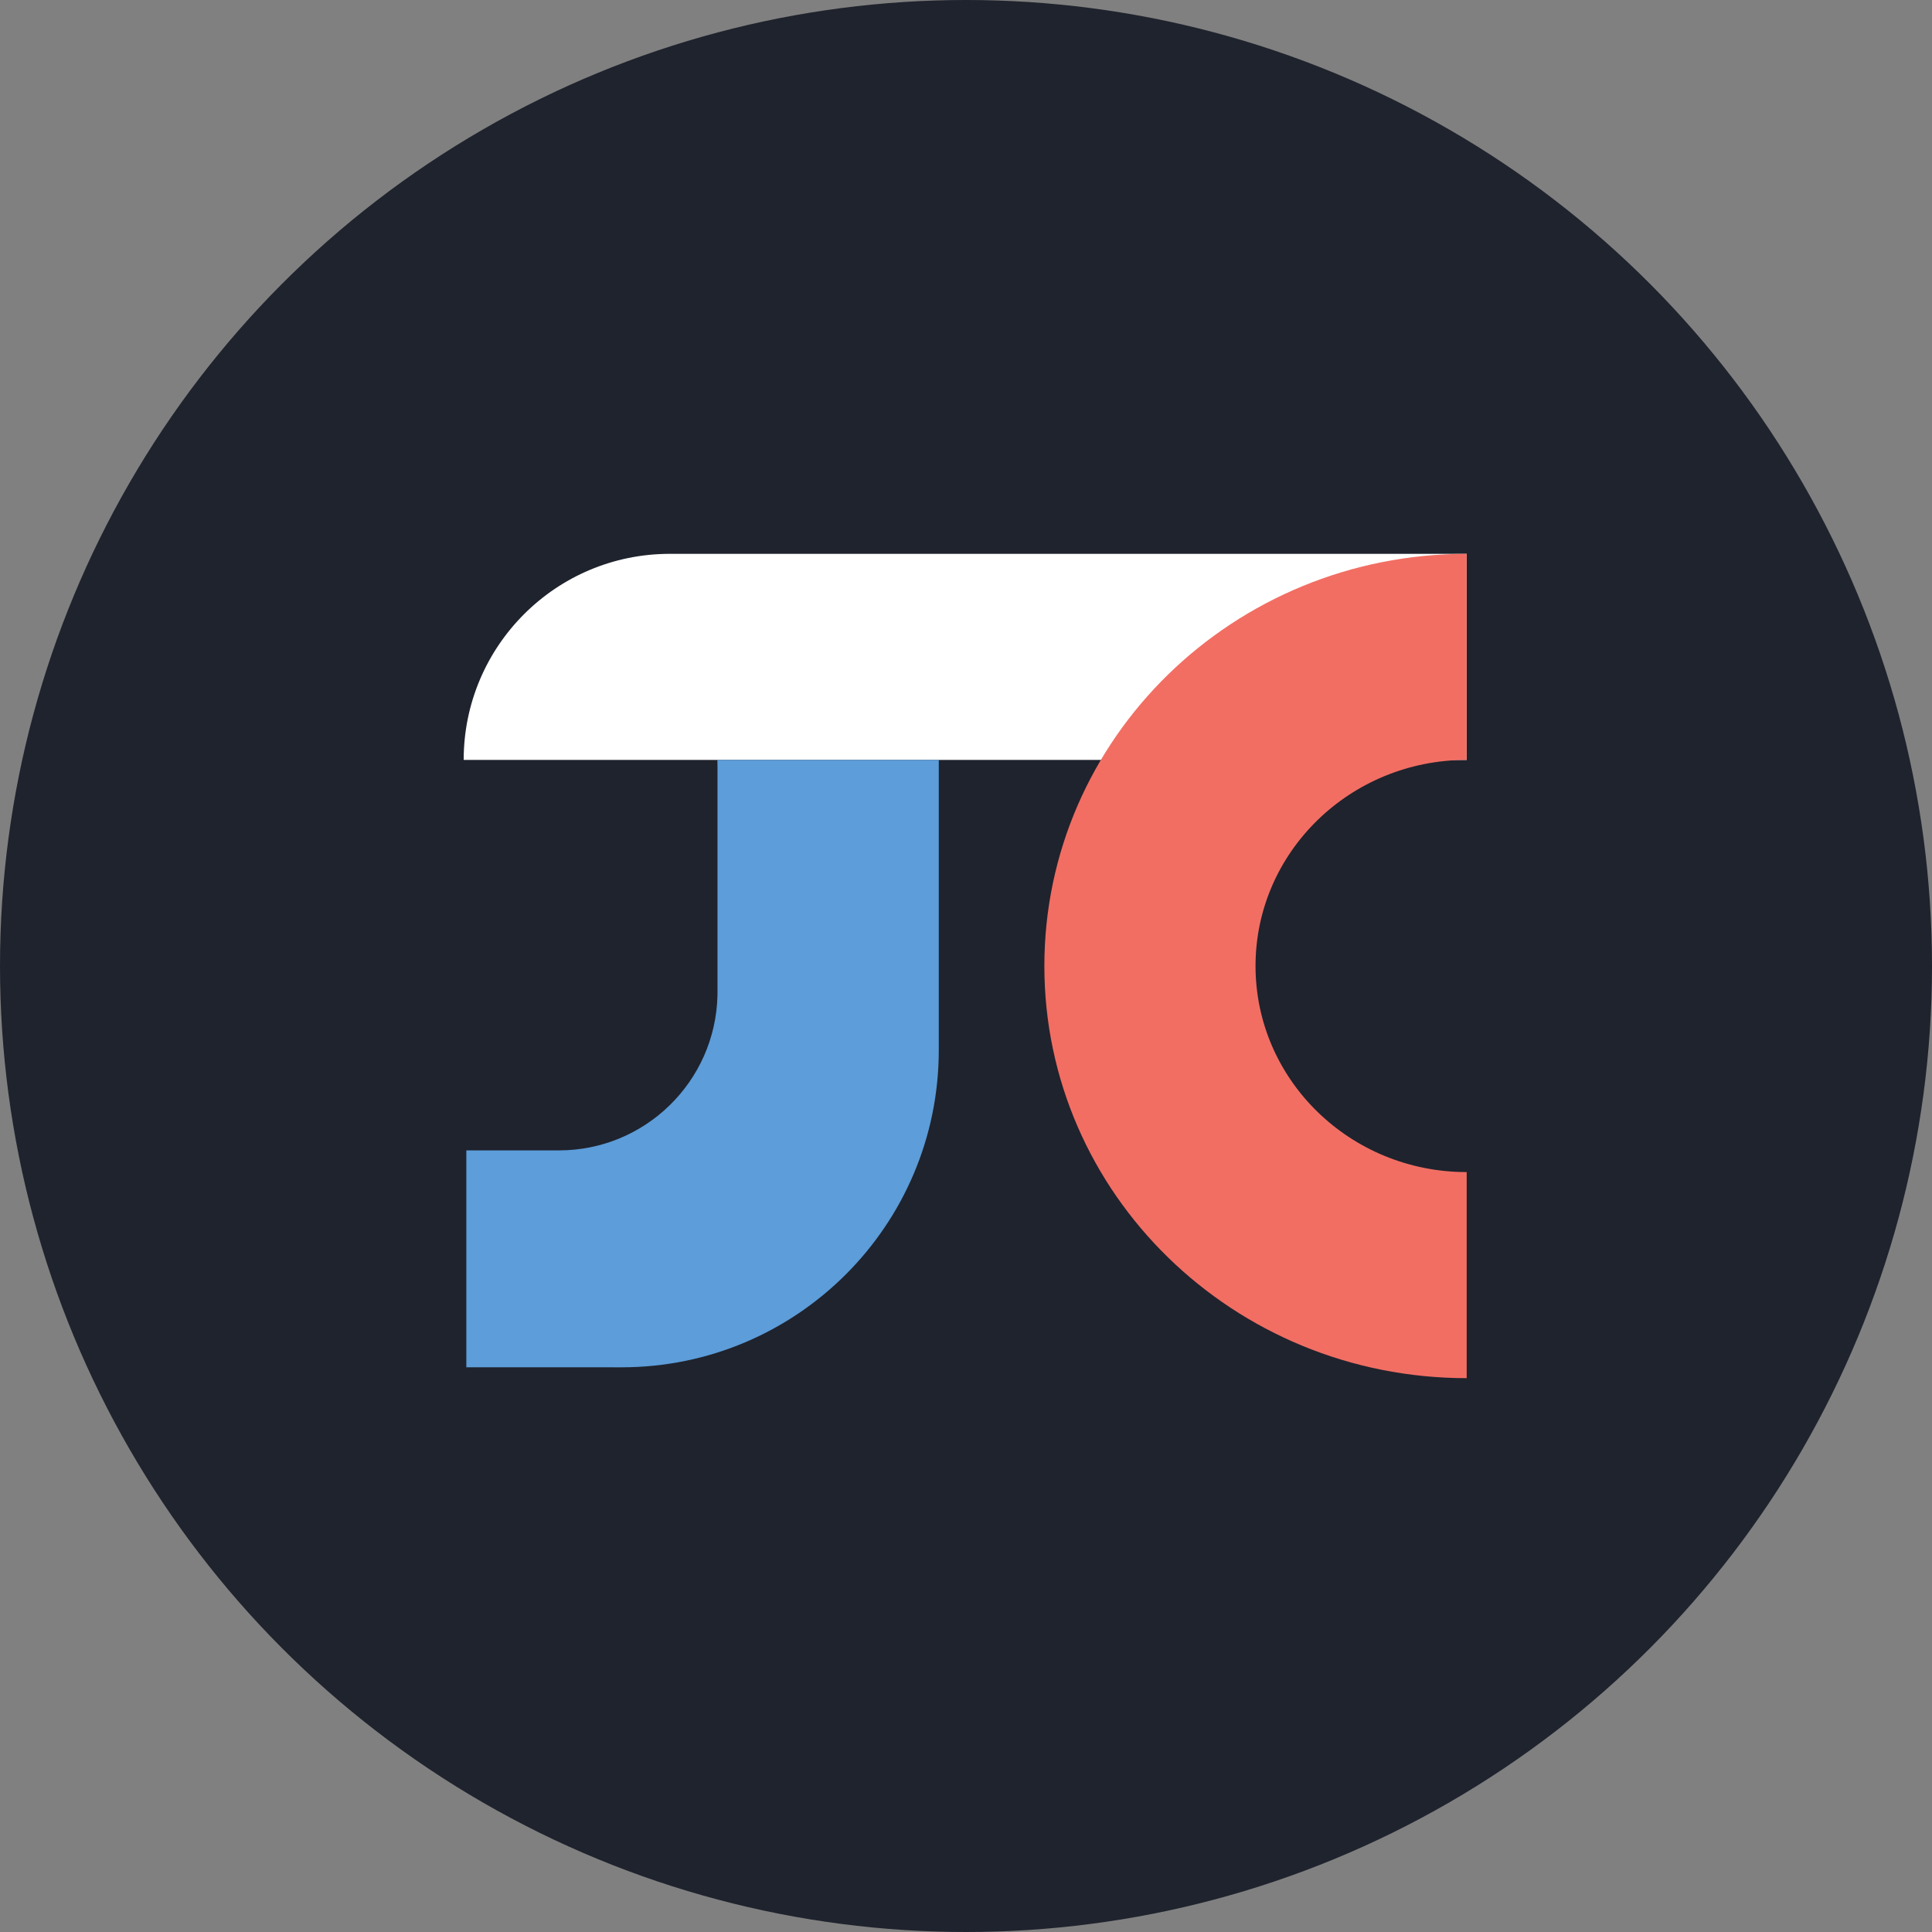 <?xml version="1.0" encoding="UTF-8"?>
<svg width="150px" height="150px" viewBox="0 0 150 150" version="1.1" xmlns="http://www.w3.org/2000/svg" xmlns:xlink="http://www.w3.org/1999/xlink">
    <rect x="0" y="0" width="150" height="150" fill="#808080" stroke="none"/>
    <title>1</title>
    <g id="页面-1" stroke="none" stroke-width="1" fill="none" fill-rule="evenodd">
        <g id="1">
            <circle id="派" fill="#1F232D" cx="75" cy="75" r="75"></circle>
            <g id="编组-22备份-8" transform="translate(36, 43)">
                <path d="M16,0 L77.873,0 L77.873,0 L77.873,16 L0,16 C-1.082166e-15,7.163 7.163,1.623249e-15 16,0 Z" id="矩形" fill="#FFFFFF"></path>
                <path d="M77.873,0 L77.873,16 L77.873,16 C68.819,16 61.479,23.163 61.479,32 C61.479,40.837 68.819,48 77.873,48 L77.873,64 L77.873,64 C59.764,64 45.084,49.673 45.084,32 C45.084,14.327 59.764,0 77.873,0 Z" id="形状结合" fill="#F26E63"></path>
                <path d="M36.887,15.999 L36.887,38.524 C36.887,52.129 25.858,63.158 12.253,63.158 L0.205,63.157 L0.205,46.315 L7.39,46.316 C14.091,46.316 19.542,40.965 19.703,34.302 L19.707,33.999 L19.707,16.528 C19.707,16.351 19.703,16.174 19.696,15.999 L36.887,15.999 Z" id="形状结合" fill="#5C9DDA"></path>
            </g>
        </g>
    </g>
</svg>